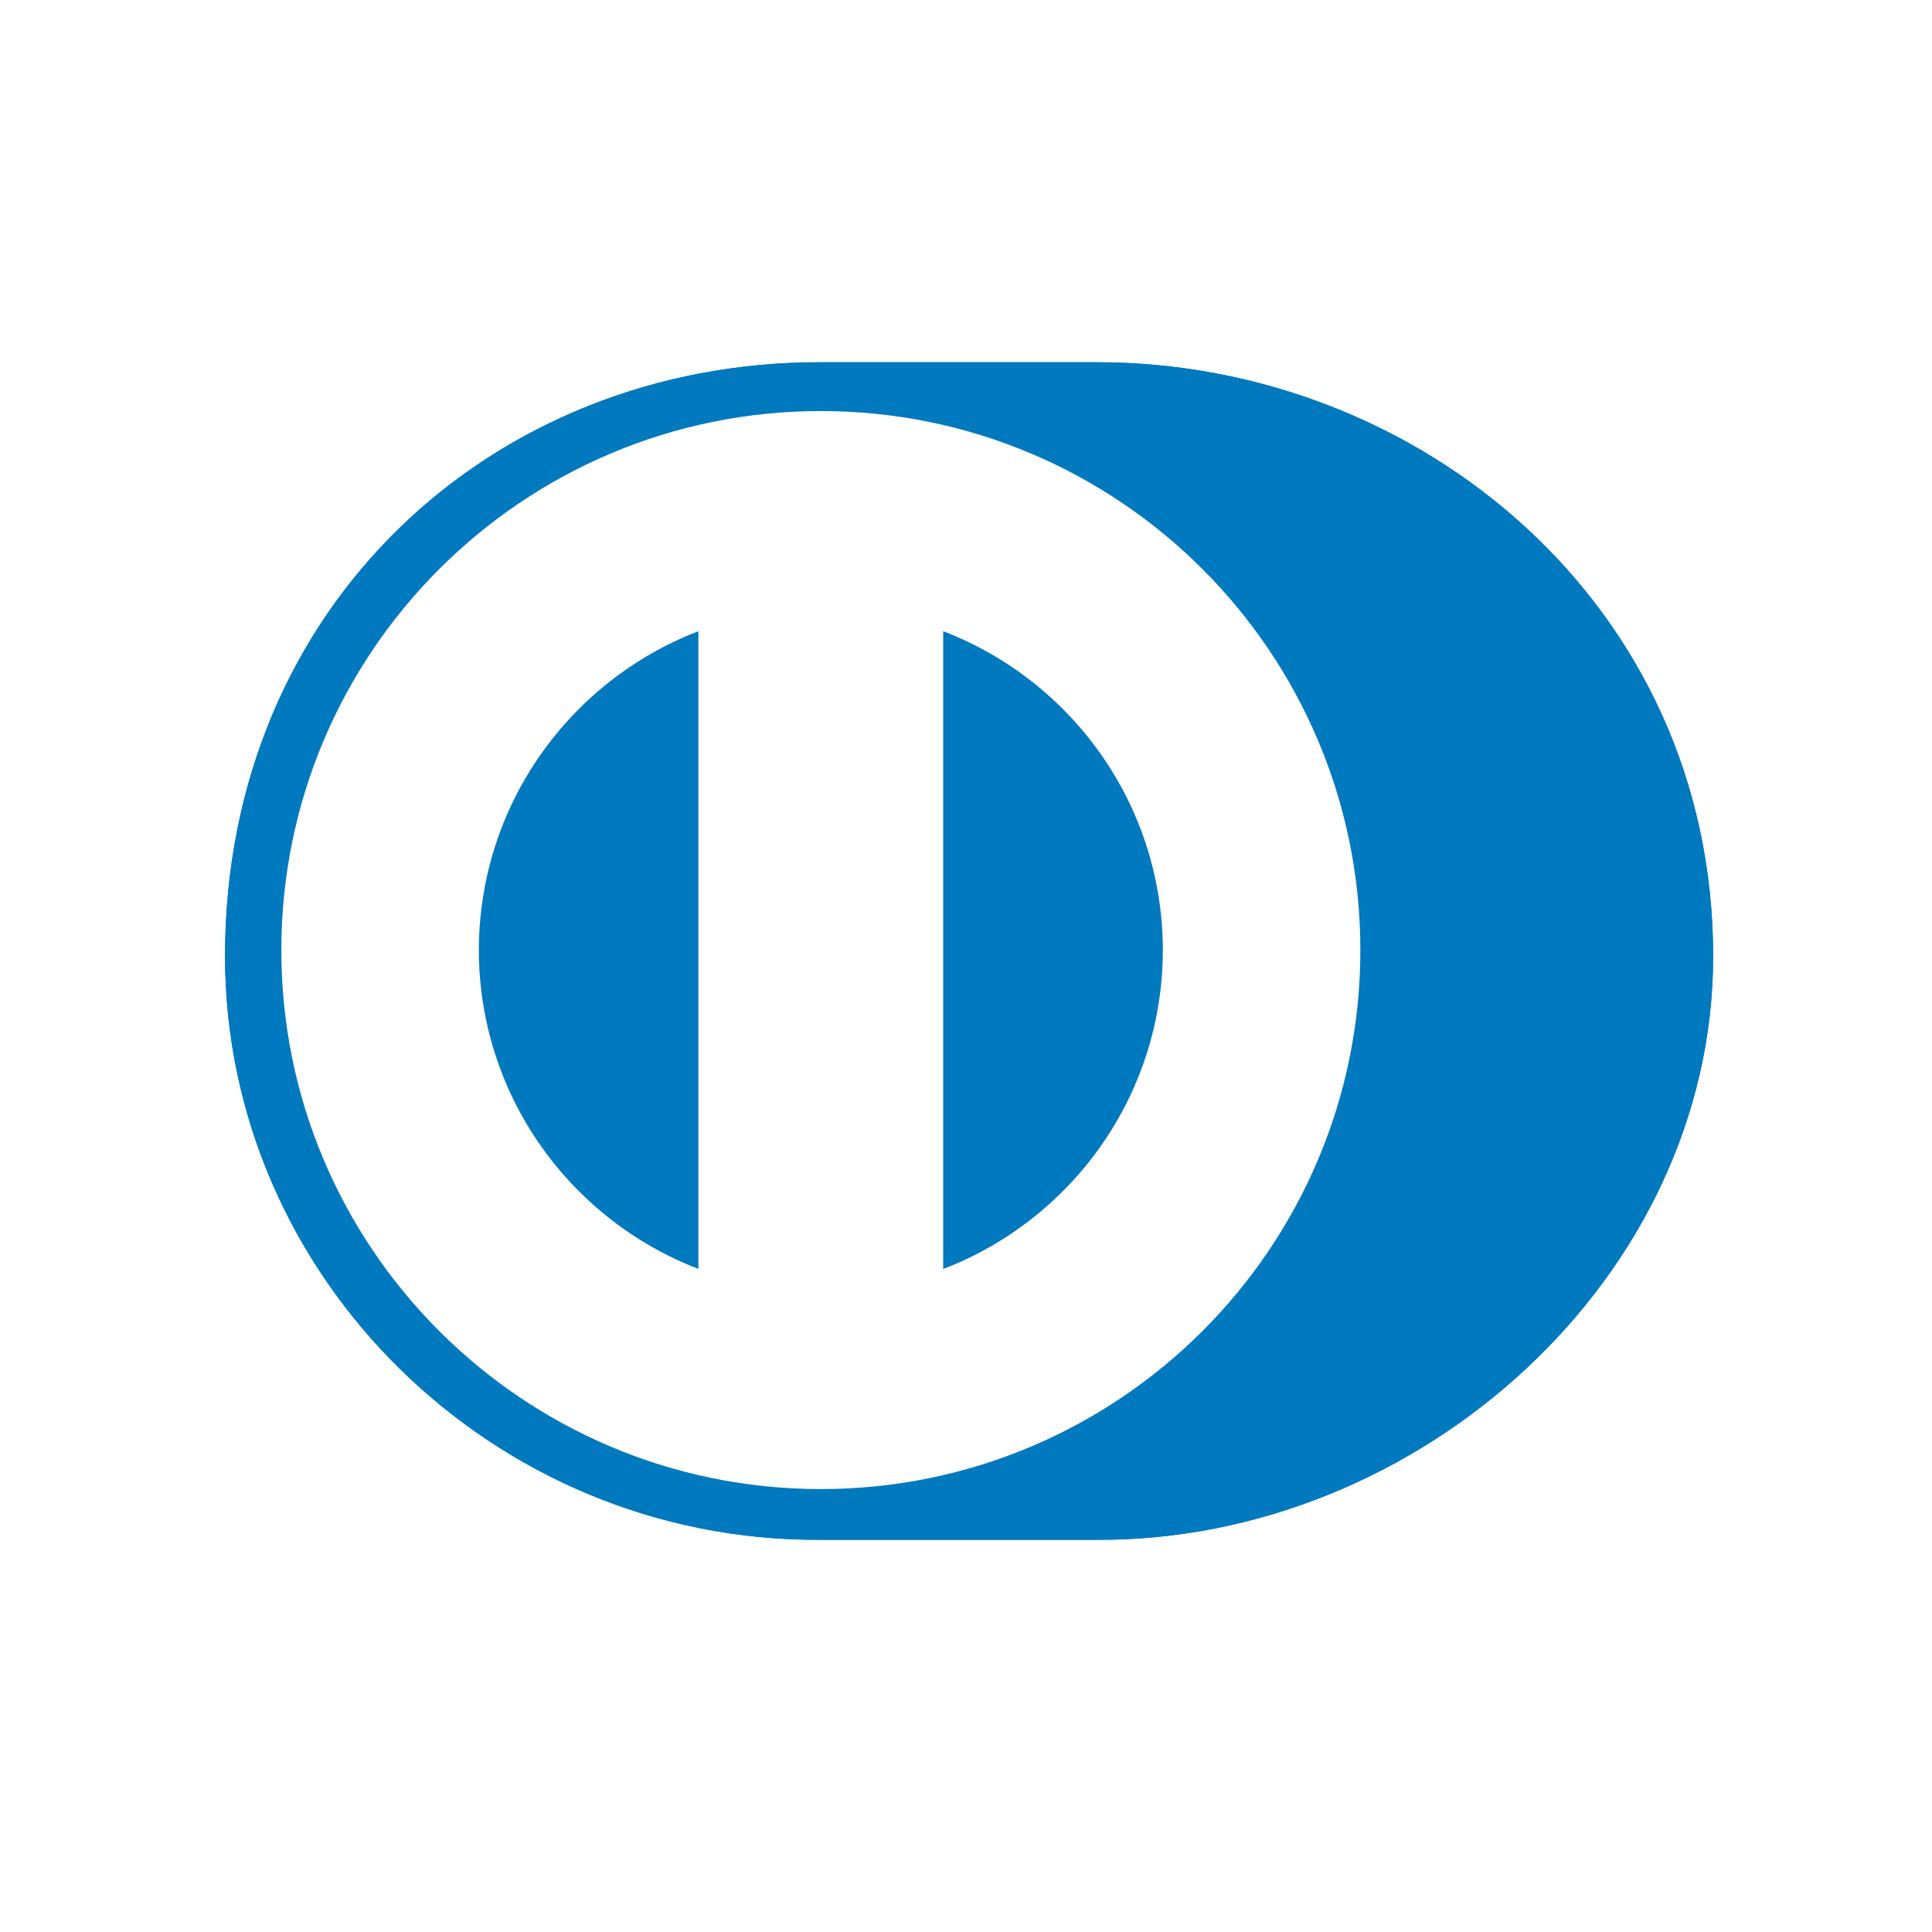 <svg viewBox="0 0 256 256" fill="none" xmlns="http://www.w3.org/2000/svg">
<path d="M0 0H256V256H0V0Z" fill="white"/>
<path d="M145.335 204.032C188.03 204.236 227 169.252 227 126.694C227 80.154 188.03 47.984 145.335 48H108.591C65.384 47.984 29.82 80.163 29.82 126.694C29.82 169.262 65.384 204.236 108.591 204.032H145.335Z" fill="#0079BE"/>
<path d="M108.761 54.465C69.279 54.477 37.287 86.442 37.277 125.893C37.287 165.337 69.279 197.299 108.761 197.311C148.251 197.299 180.251 165.337 180.256 125.893C180.25 86.442 148.251 54.477 108.761 54.465ZM63.449 125.893C63.487 106.615 75.54 90.176 92.538 83.643V168.133C75.54 161.604 63.486 145.174 63.449 125.893ZM124.977 168.151V83.641C141.981 90.157 154.054 106.606 154.085 125.893C154.054 145.186 141.981 161.622 124.977 168.151Z" fill="white"/>
<path d="M145.335 204.032C188.03 204.236 227 169.252 227 126.694C227 80.154 188.03 47.984 145.335 48H108.591C65.384 47.984 29.82 80.163 29.82 126.694C29.82 169.262 65.384 204.236 108.591 204.032H145.335Z" fill="#0079BE"/>
<path d="M108.761 54.465C69.279 54.477 37.287 86.442 37.277 125.893C37.287 165.337 69.279 197.299 108.761 197.311C148.251 197.299 180.251 165.337 180.256 125.893C180.25 86.442 148.251 54.477 108.761 54.465ZM63.449 125.893C63.487 106.615 75.54 90.176 92.538 83.643V168.133C75.54 161.604 63.486 145.174 63.449 125.893ZM124.977 168.151V83.641C141.981 90.157 154.054 106.606 154.085 125.893C154.054 145.186 141.981 161.622 124.977 168.151Z" fill="white"/>
</svg>
